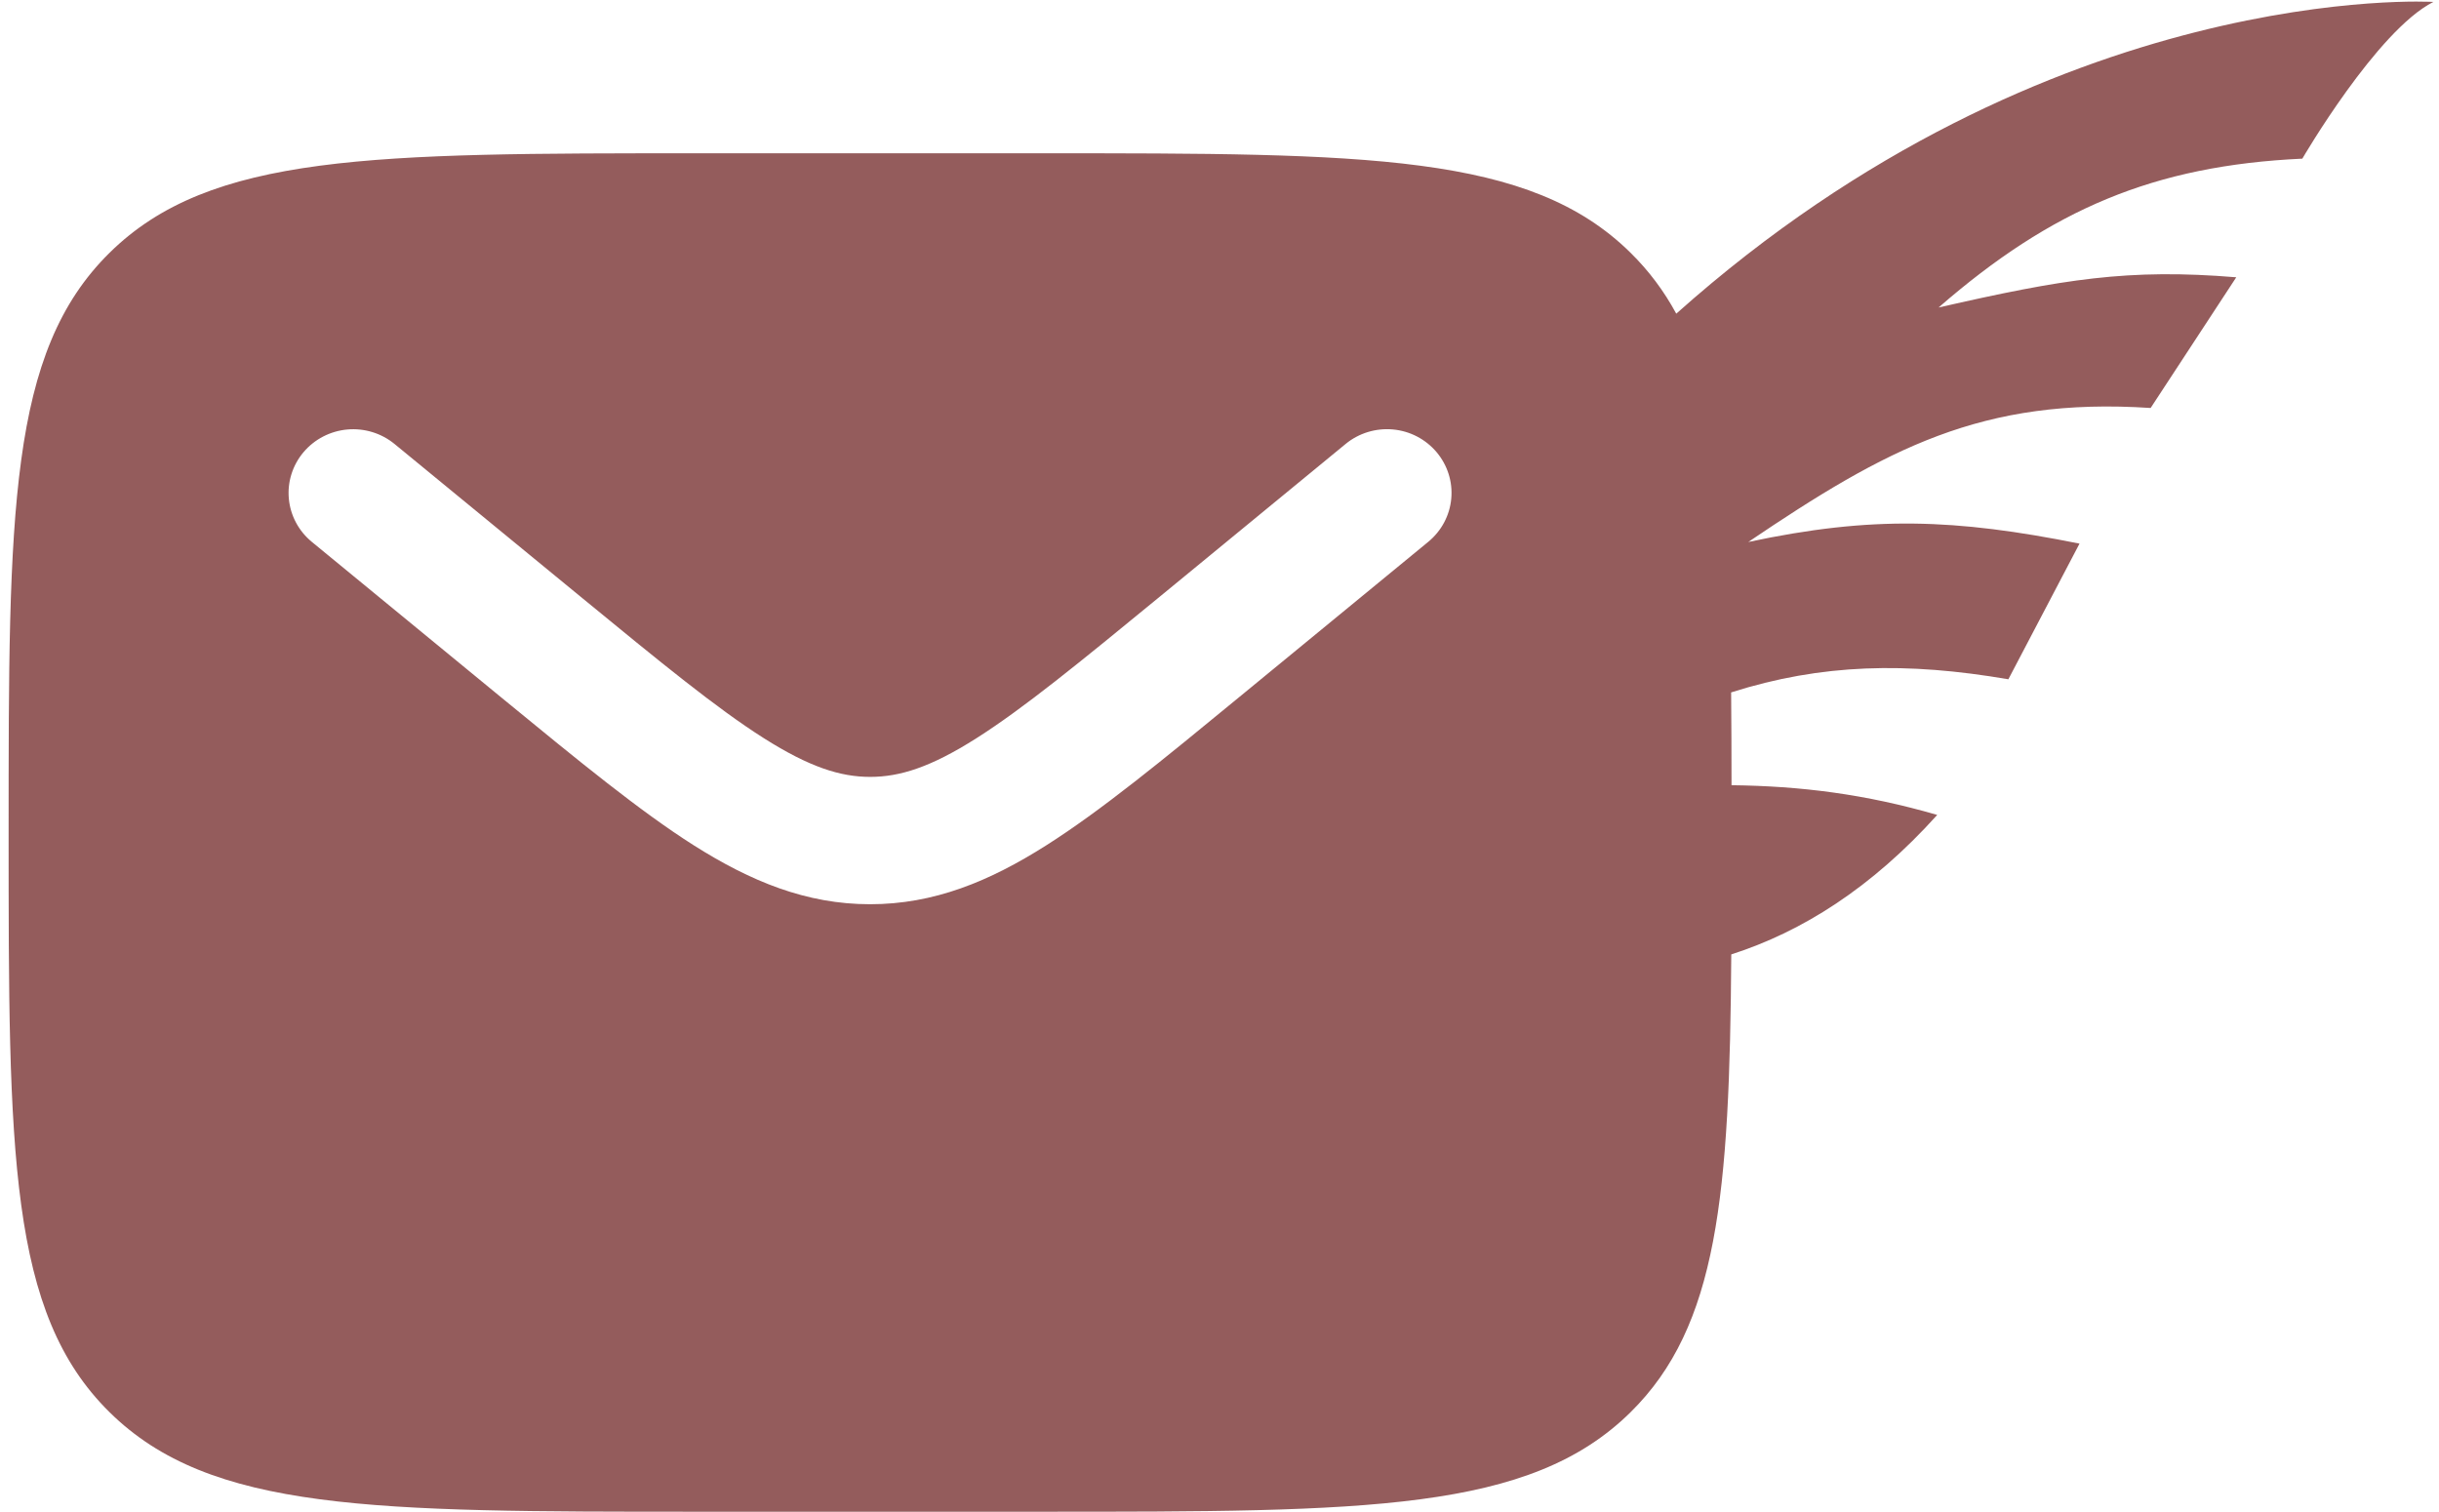 <svg width="171" height="106" viewBox="0 0 171 106" fill="none" xmlns="http://www.w3.org/2000/svg">
<path fill-rule="evenodd" clip-rule="evenodd" d="M117.524 21.995C143.837 -1.497 170.604 0.135 170.604 0.135C166.641 2.142 161.418 11.124 161.418 11.124C151.014 11.609 143.831 14.675 135.915 21.562C144.639 19.57 149.216 18.817 156.786 19.443L150.783 28.607C138.939 27.828 132.234 31.475 122.574 38.004C131.247 36.155 137.074 36.375 145.796 38.118L140.808 47.63C133.696 46.412 127.721 46.529 121.371 48.551C121.39 50.6 121.396 52.767 121.398 55.058C126.22 55.115 130.761 55.673 135.82 57.142C131.214 62.256 126.353 65.328 121.381 66.922C121.268 83.797 120.437 92.999 114.32 99.023C107.248 106 95.857 106 73.081 106H48.922C26.146 106 14.755 106 7.682 99.023C0.604 92.052 0.604 80.824 0.604 58.374C0.604 35.924 0.604 24.696 7.682 17.725C14.755 10.748 26.146 10.748 48.922 10.748H73.081C95.857 10.748 107.248 10.748 114.32 17.725C115.608 18.993 116.662 20.403 117.524 21.995ZM101.749 34.965C101.858 33.786 101.487 32.613 100.719 31.703C99.951 30.793 98.853 30.221 97.657 30.113C96.461 30.005 95.27 30.369 94.347 31.126L81.307 41.842C75.672 46.467 71.758 49.67 68.454 51.766C65.259 53.796 63.091 54.475 61.007 54.475C58.924 54.475 56.755 53.79 53.56 51.766C50.251 49.67 46.343 46.467 40.708 41.842L27.662 31.132C26.738 30.374 25.547 30.009 24.351 30.116C23.154 30.224 22.05 30.796 21.281 31.706C20.512 32.617 20.141 33.791 20.251 34.97C20.36 36.15 20.94 37.238 21.863 37.996L35.127 48.89L35.338 49.063C40.598 53.378 44.871 56.882 48.65 59.279C52.642 61.803 56.526 63.404 61.001 63.404C65.477 63.404 69.36 61.809 73.347 59.279C77.182 56.85 81.518 53.29 86.876 48.885L100.139 37.99C101.061 37.232 101.641 36.144 101.749 34.965Z" fill="#945C5C"/>
</svg>
